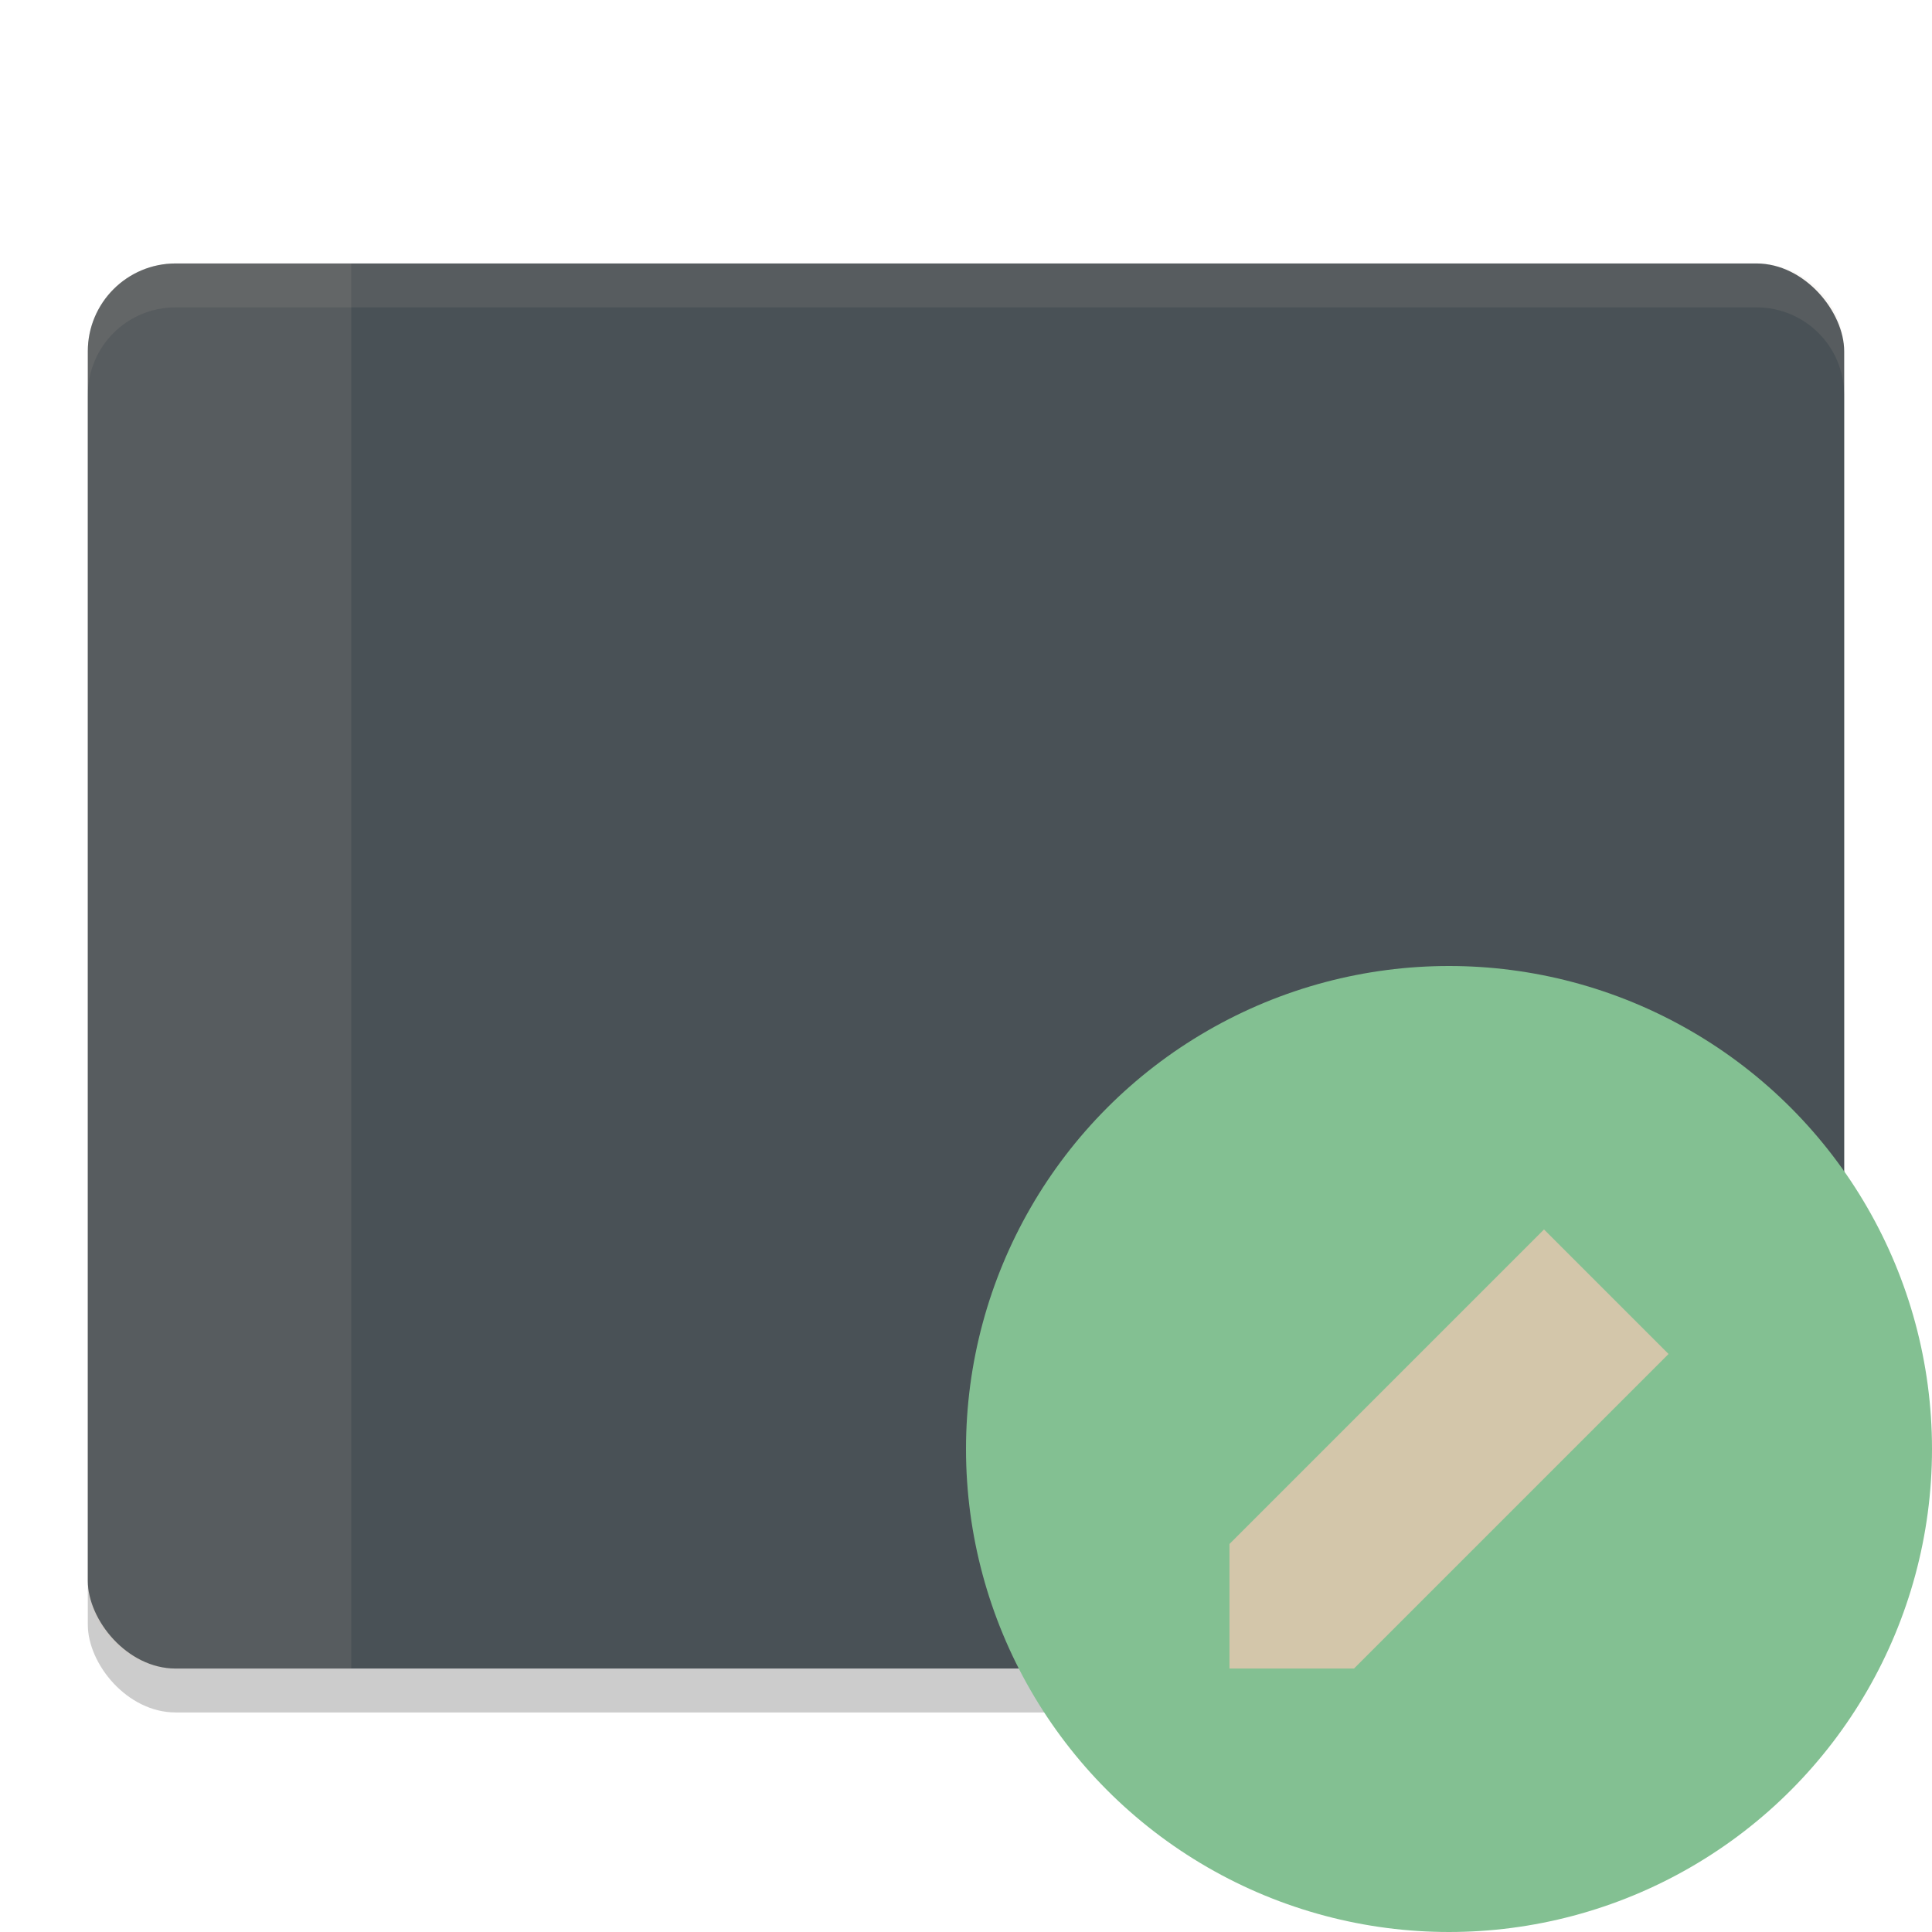 <svg xmlns="http://www.w3.org/2000/svg" width="22" height="22" version="1">
 <g transform="translate(-1,-1)">
  <rect style="opacity:0.2" width="20" height="16" x="2" y="4.5" rx="1" ry="1"/>
  <rect style="fill:#495156" width="20" height="16" x="2" y="4" rx="1" ry="1"/>
  <circle style="fill:#83c092" cx="17.5" cy="17.5" r="5.5"/>
  <path style="fill:#d3c6aa" d="M 15,18.582 V 20 H 16.418 L 20,16.418 18.582,15 Z"/>
  <path style="opacity:0.1;fill:#d3c6aa" d="M 3,4 C 2.446,4 2,4.446 2,5 V 19 C 2,19.554 2.446,20 3,20 H 5 V 4 Z"/>
  <path style="opacity:0.1;fill:#d3c6aa" d="M 3,4 C 2.446,4 2,4.446 2,5 V 5.5 C 2,4.946 2.446,4.5 3,4.5 H 21 C 21.554,4.5 22,4.946 22,5.5 V 5 C 22,4.446 21.554,4 21,4 Z"/>
 </g>
</svg>

